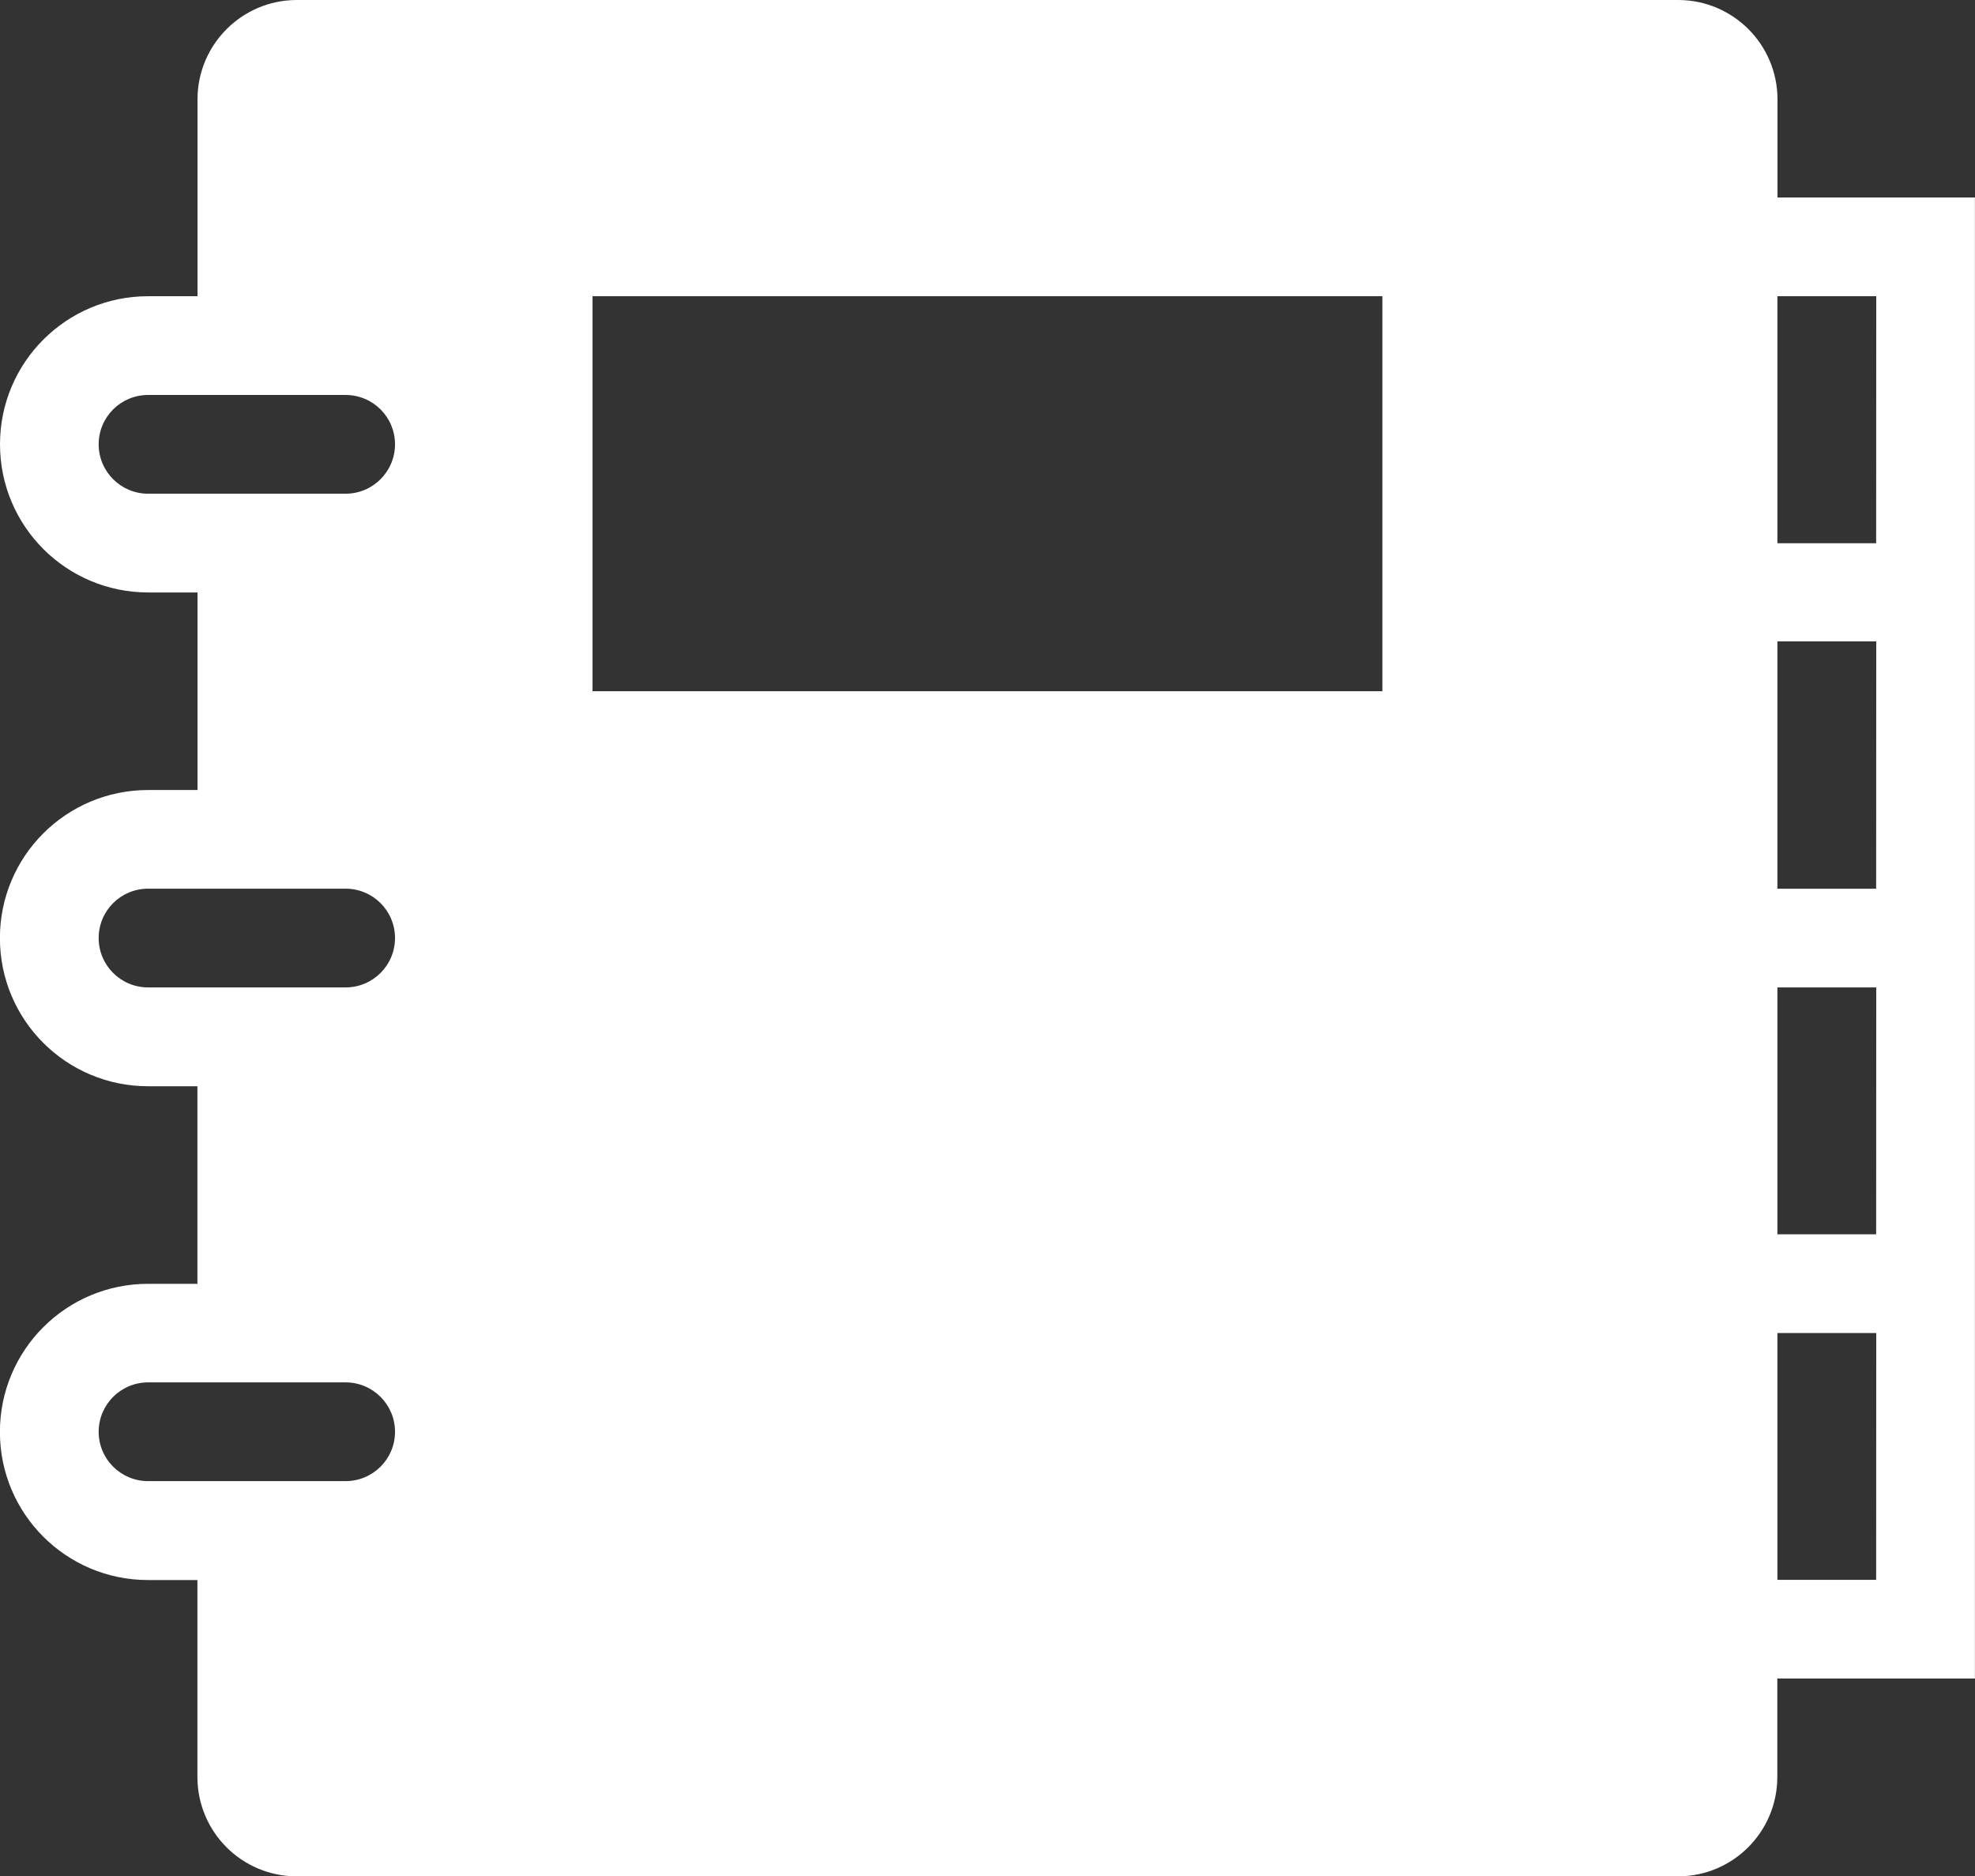 <?xml version="1.0" encoding="utf-8"?>
<!-- Generator: Adobe Illustrator 16.0.0, SVG Export Plug-In . SVG Version: 6.00 Build 0)  -->
<!DOCTYPE svg PUBLIC "-//W3C//DTD SVG 1.1//EN" "http://www.w3.org/Graphics/SVG/1.1/DTD/svg11.dtd">
<svg version="1.1" id="Layer_1" xmlns="http://www.w3.org/2000/svg" xmlns:xlink="http://www.w3.org/1999/xlink" x="0px" y="0px"
	 width="21.859px" height="20.766px" viewBox="0 0 21.859 20.766" enable-background="new 0 0 21.859 20.766" xml:space="preserve">
<rect x="0" y="0" width="21.859" height="20.766" fill="#333333" stroke="none"/>
<g transform="translate(-2 -2)">
	<path fill="#FFFFFF" d="M21.673,4.186V3.093C21.669,2.491,21.182,2.004,20.58,2H5.279C4.677,2.004,4.19,2.491,4.186,3.093v2.186
		H3.639C2.733,5.279,2,6.013,2,6.918c0,0.906,0.733,1.64,1.64,1.64h0.546v2.187H3.639c-0.906,0-1.64,0.733-1.64,1.639
		c0,0.906,0.733,1.64,1.64,1.64h0.546v2.187H3.639c-0.906,0-1.64,0.733-1.64,1.64c0,0.905,0.733,1.639,1.64,1.639h0.546v2.187
		c0.004,0.602,0.49,1.089,1.093,1.093h15.3c0.603-0.004,1.089-0.491,1.093-1.093V20.58h2.187V4.186H21.673z M5.825,18.395H3.639
		c-0.302,0-0.547-0.244-0.547-0.546s0.245-0.547,0.547-0.547h2.186c0.302,0,0.547,0.245,0.547,0.547S6.127,18.395,5.825,18.395
		L5.825,18.395z M5.825,12.93H3.639c-0.302,0-0.547-0.244-0.547-0.547c0-0.302,0.245-0.546,0.547-0.546h2.186
		c0.302,0,0.547,0.244,0.547,0.546C6.372,12.686,6.127,12.93,5.825,12.93L5.825,12.93z M5.825,7.465H3.639
		c-0.302,0-0.547-0.245-0.547-0.547s0.245-0.546,0.547-0.546h2.186c0.302,0,0.547,0.244,0.547,0.546S6.127,7.465,5.825,7.465z
		 M17.3,9.651H8.558V5.279H17.3V9.651z M22.765,19.488h-1.093v-2.732h1.094L22.765,19.488z M22.765,15.663h-1.093V12.93h1.094
		L22.765,15.663z M22.765,11.838h-1.093V9.1h1.094L22.765,11.838z M22.765,8.013h-1.093V5.279h1.094L22.765,8.013z"/>
</g>
</svg>
